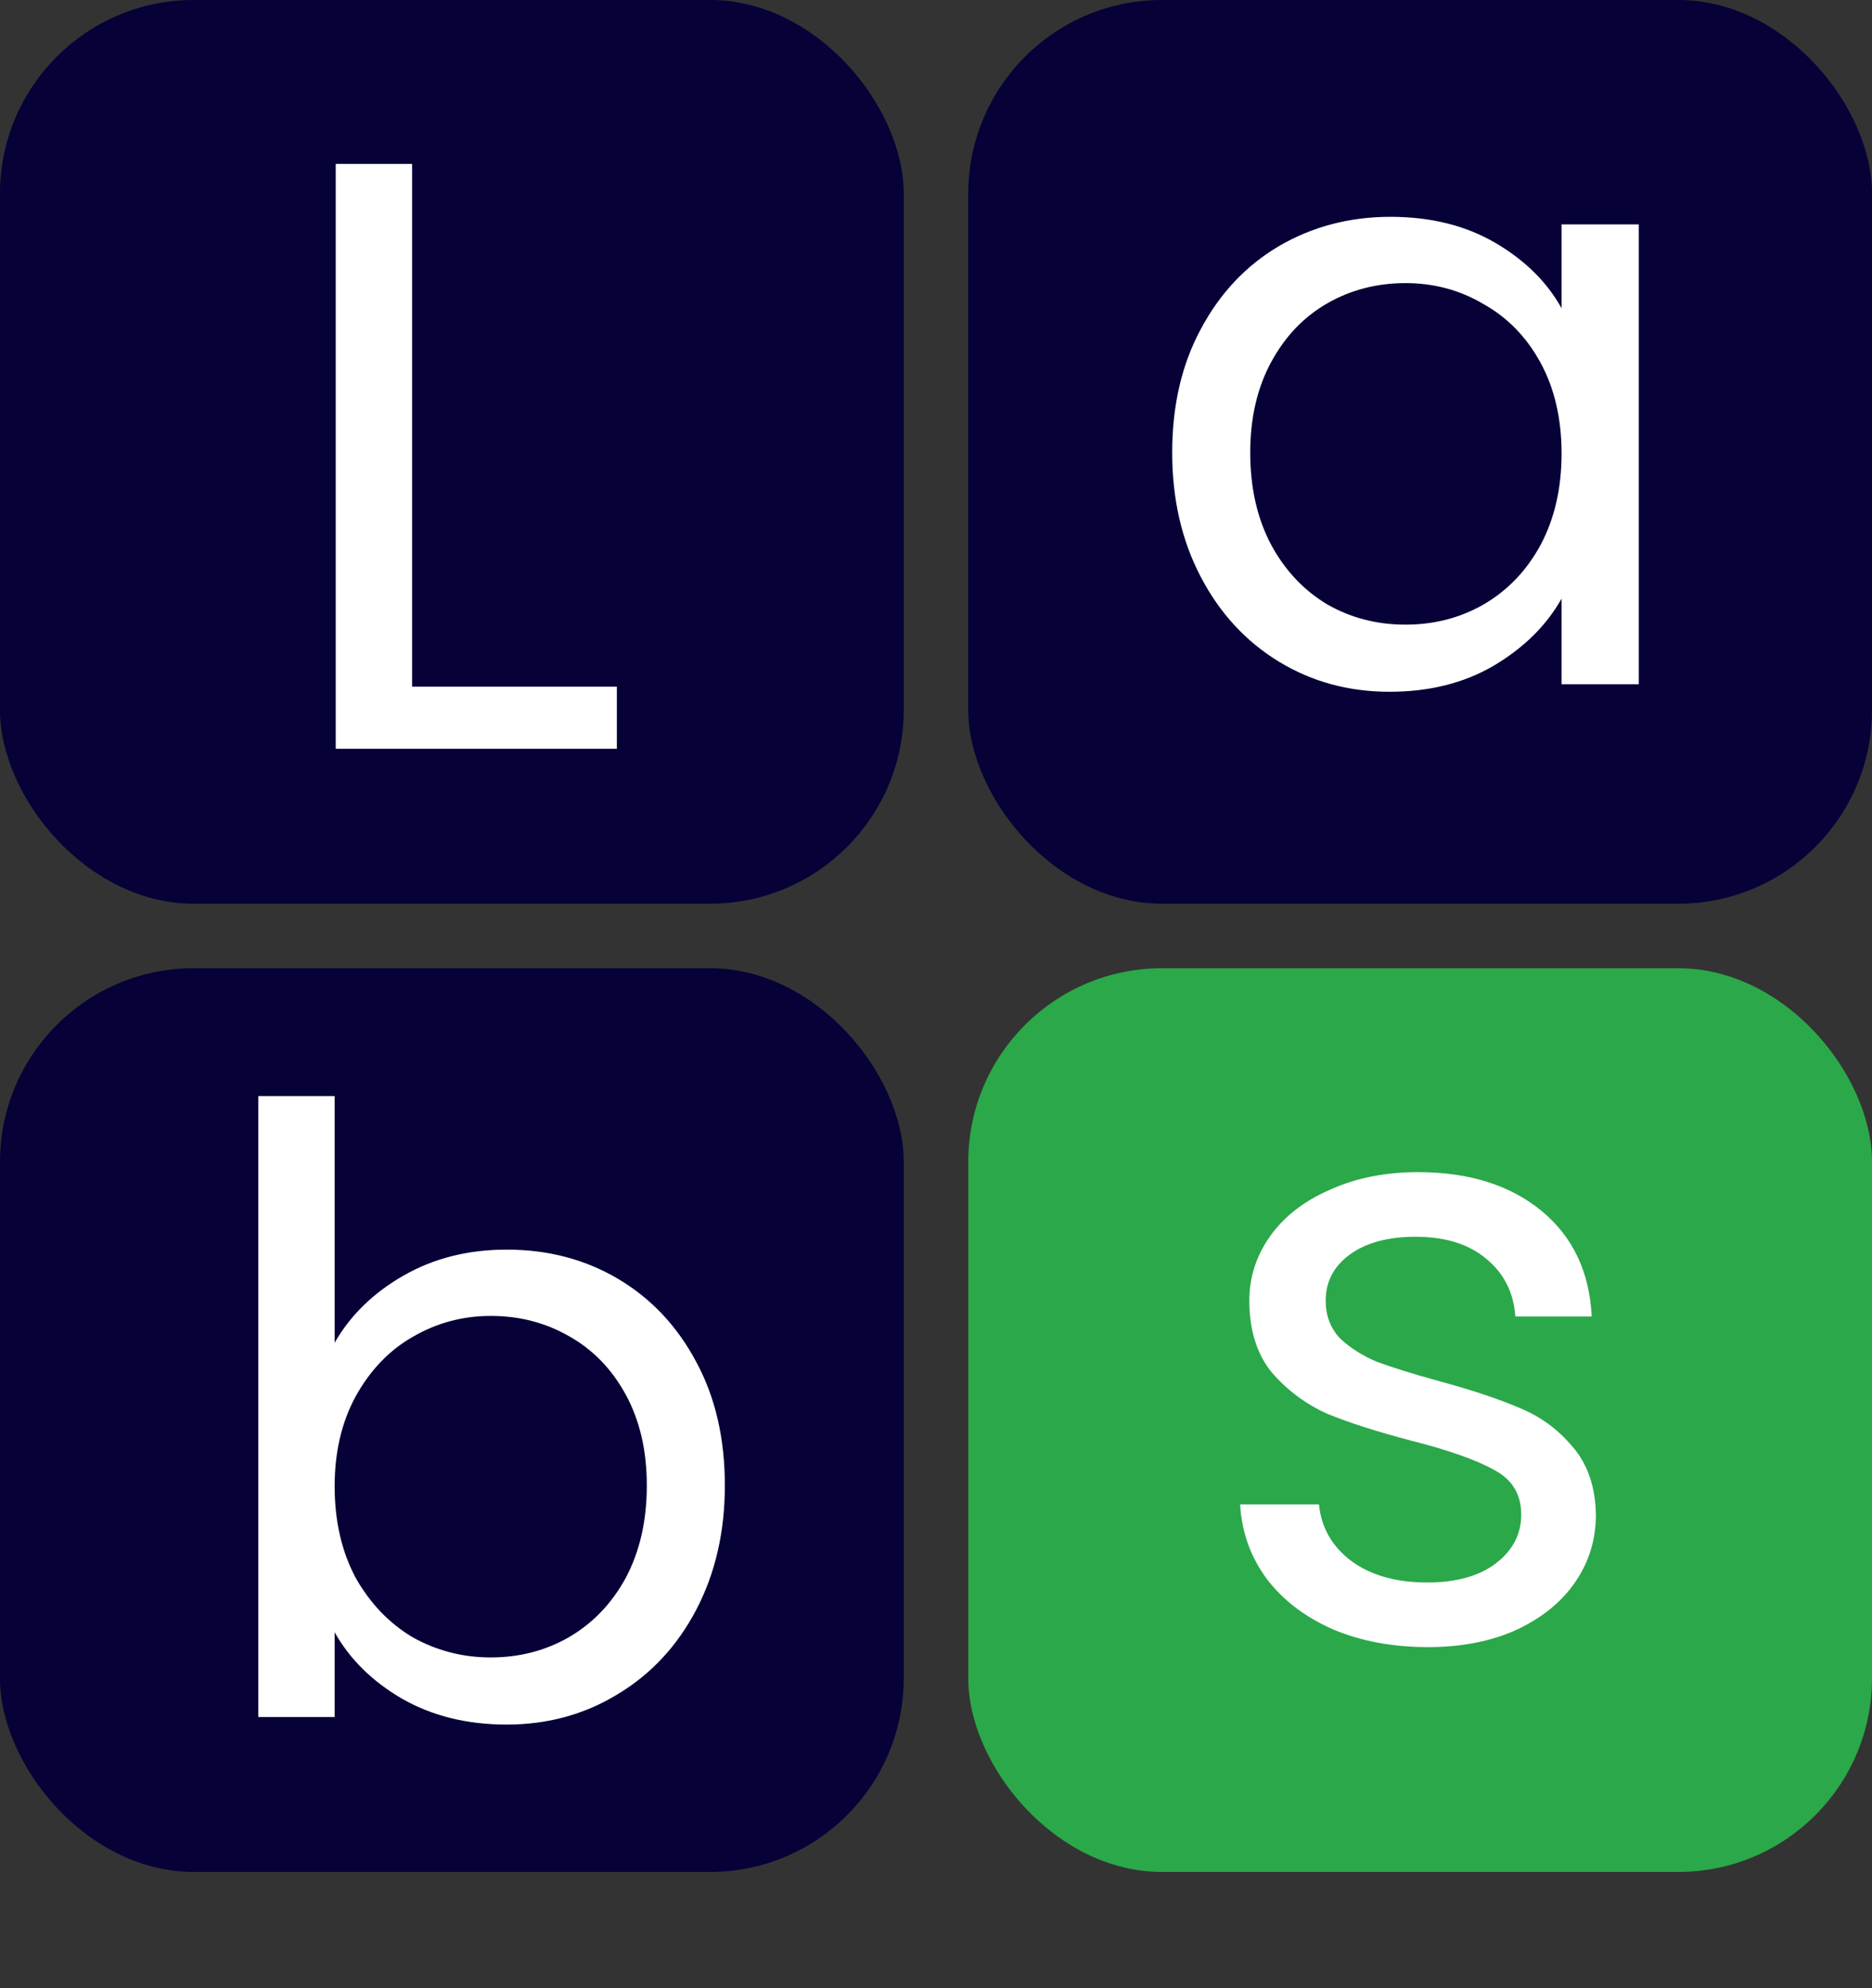 <svg width="145" height="154" viewBox="0 0 145 154" fill="none" xmlns="http://www.w3.org/2000/svg">
    <rect x="0" y="0" width="145" height="154" fill="#333333" stroke="none"/>
    <rect x="75" width="70" height="70" rx="15" fill="#060137"/>
    <rect x="75" y="75" width="70" height="70" rx="15" fill="#2BA84A"/>
    <rect width="70" height="70" rx="15" fill="#060137"/>
    <rect y="75" width="70" height="70" rx="15" fill="#060137"/>
    <path d="M25.92 104.01C27.133 101.887 28.91 100.153 31.25 98.81C33.59 97.467 36.255 96.795 39.245 96.795C42.452 96.795 45.333 97.553 47.89 99.07C50.447 100.587 52.462 102.732 53.935 105.505C55.408 108.235 56.145 111.42 56.145 115.06C56.145 118.657 55.408 121.863 53.935 124.68C52.462 127.497 50.425 129.685 47.825 131.245C45.268 132.805 42.408 133.585 39.245 133.585C36.168 133.585 33.46 132.913 31.12 131.57C28.823 130.227 27.09 128.515 25.92 126.435V133H20.005V84.9H25.92V104.01ZM50.1 115.06C50.1 112.373 49.558 110.033 48.475 108.04C47.392 106.047 45.918 104.53 44.055 103.49C42.235 102.45 40.22 101.93 38.01 101.93C35.843 101.93 33.828 102.472 31.965 103.555C30.145 104.595 28.672 106.133 27.545 108.17C26.462 110.163 25.92 112.482 25.92 115.125C25.92 117.812 26.462 120.173 27.545 122.21C28.672 124.203 30.145 125.742 31.965 126.825C33.828 127.865 35.843 128.385 38.01 128.385C40.22 128.385 42.235 127.865 44.055 126.825C45.918 125.742 47.392 124.203 48.475 122.21C49.558 120.173 50.1 117.79 50.1 115.06Z" fill="white"/>
    <path d="M90.795 35.06C90.795 31.42 91.532 28.235 93.005 25.505C94.478 22.732 96.493 20.587 99.05 19.07C101.65 17.553 104.532 16.795 107.695 16.795C110.815 16.795 113.523 17.467 115.82 18.81C118.117 20.153 119.828 21.843 120.955 23.88V17.38H126.935V53H120.955V46.37C119.785 48.45 118.03 50.183 115.69 51.57C113.393 52.913 110.707 53.585 107.63 53.585C104.467 53.585 101.607 52.805 99.05 51.245C96.493 49.685 94.478 47.497 93.005 44.68C91.532 41.863 90.795 38.657 90.795 35.06ZM120.955 35.125C120.955 32.438 120.413 30.098 119.33 28.105C118.247 26.112 116.773 24.595 114.91 23.555C113.09 22.472 111.075 21.93 108.865 21.93C106.655 21.93 104.64 22.45 102.82 23.49C101 24.53 99.548 26.047 98.465 28.04C97.382 30.033 96.84 32.373 96.84 35.06C96.84 37.79 97.382 40.173 98.465 42.21C99.548 44.203 101 45.742 102.82 46.825C104.64 47.865 106.655 48.385 108.865 48.385C111.075 48.385 113.09 47.865 114.91 46.825C116.773 45.742 118.247 44.203 119.33 42.21C120.413 40.173 120.955 37.812 120.955 35.125Z" fill="white"/>
    <path d="M110.615 127.585C107.885 127.585 105.437 127.13 103.27 126.22C101.103 125.267 99.392 123.967 98.135 122.32C96.878 120.63 96.185 118.702 96.055 116.535H102.165C102.338 118.312 103.162 119.763 104.635 120.89C106.152 122.017 108.123 122.58 110.55 122.58C112.803 122.58 114.58 122.082 115.88 121.085C117.18 120.088 117.83 118.832 117.83 117.315C117.83 115.755 117.137 114.607 115.75 113.87C114.363 113.09 112.218 112.332 109.315 111.595C106.672 110.902 104.505 110.208 102.815 109.515C101.168 108.778 99.738 107.717 98.525 106.33C97.355 104.9 96.77 103.037 96.77 100.74C96.77 98.92 97.312 97.252 98.395 95.735C99.478 94.218 101.017 93.027 103.01 92.16C105.003 91.25 107.278 90.795 109.835 90.795C113.778 90.795 116.963 91.792 119.39 93.785C121.817 95.778 123.117 98.508 123.29 101.975H117.375C117.245 100.112 116.487 98.617 115.1 97.49C113.757 96.363 111.937 95.8 109.64 95.8C107.517 95.8 105.827 96.255 104.57 97.165C103.313 98.075 102.685 99.267 102.685 100.74C102.685 101.91 103.053 102.885 103.79 103.665C104.57 104.402 105.523 105.008 106.65 105.485C107.82 105.918 109.423 106.417 111.46 106.98C114.017 107.673 116.097 108.367 117.7 109.06C119.303 109.71 120.668 110.707 121.795 112.05C122.965 113.393 123.572 115.148 123.615 117.315C123.615 119.265 123.073 121.02 121.99 122.58C120.907 124.14 119.368 125.375 117.375 126.285C115.425 127.152 113.172 127.585 110.615 127.585Z" fill="white"/>
    <path d="M31.92 53.19H47.78V58H26.005V12.695H31.92V53.19Z" fill="white"/>
</svg>
